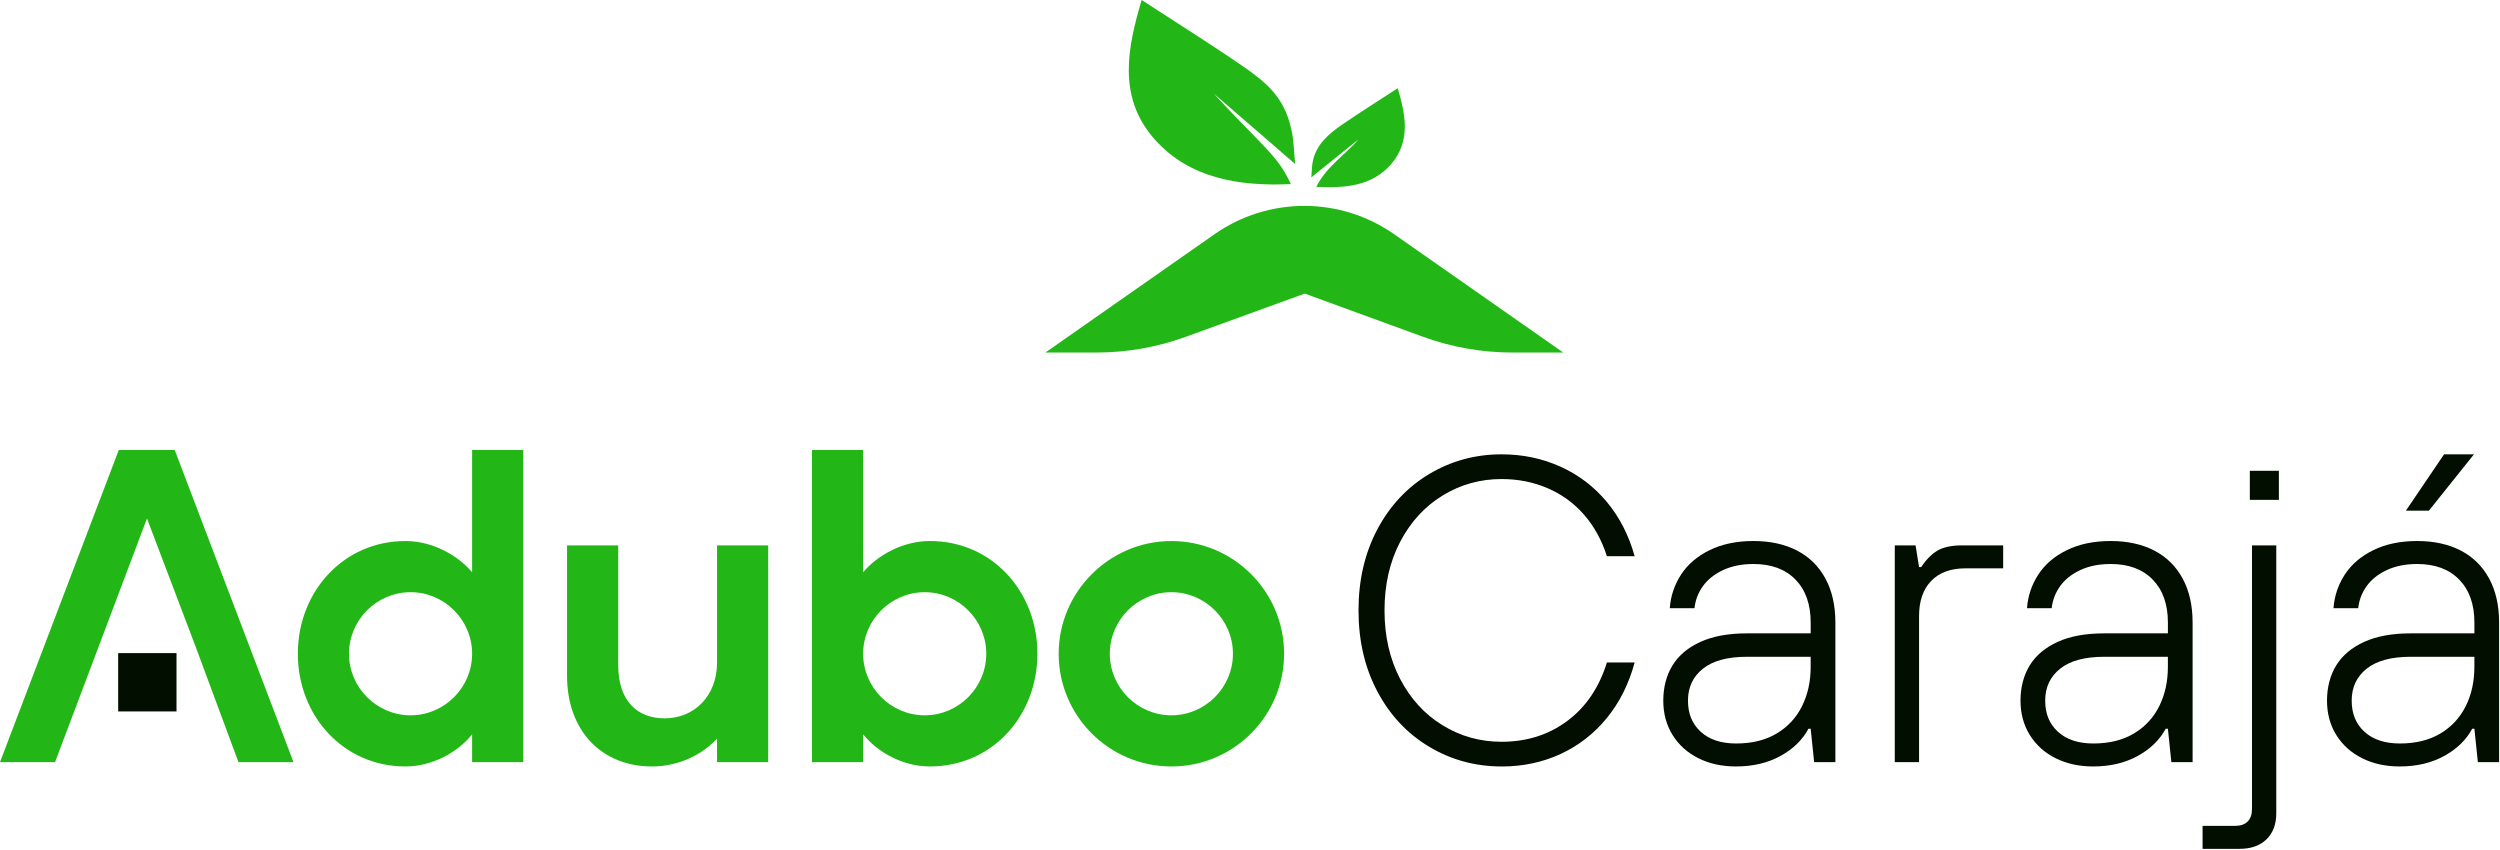 <svg width="2039" height="693" viewBox="0 0 2039 693" fill="none" xmlns="http://www.w3.org/2000/svg">
<path d="M1224.68 625.13C1203.23 625.13 1183.54 619.77 1165.63 609.04C1147.71 598.32 1133.63 583.29 1123.38 563.96C1113.13 544.63 1108 522.59 1108 497.84C1108 473.09 1113.13 451.05 1123.38 431.72C1133.63 412.39 1147.72 397.37 1165.63 386.64C1183.54 375.92 1203.23 370.55 1224.68 370.55C1241.88 370.55 1257.92 373.91 1272.77 380.63C1287.62 387.35 1300.23 396.96 1310.6 409.45C1320.97 421.95 1328.51 436.68 1333.23 453.65H1310.6C1306.36 440.45 1300.11 429.14 1291.86 419.71C1283.61 410.28 1273.71 403.09 1262.16 398.14C1250.61 393.19 1238.12 390.71 1224.68 390.71C1207.23 390.71 1191.21 395.19 1176.59 404.15C1161.97 413.11 1150.42 425.72 1141.94 441.98C1133.45 458.24 1129.21 476.87 1129.21 497.85C1129.21 518.83 1133.45 537.45 1141.94 553.72C1150.43 569.99 1161.97 582.6 1176.59 591.55C1191.2 600.51 1207.23 604.99 1224.68 604.99C1245.19 604.99 1263.04 599.33 1278.25 588.02C1293.45 576.71 1304.24 560.79 1310.6 540.29H1333.23C1328.51 557.74 1320.97 572.82 1310.6 585.55C1300.22 598.28 1287.67 608.06 1272.94 614.9C1258.2 621.73 1242.12 625.15 1224.68 625.15V625.13Z" fill="#020F00"/>
<path d="M1415.97 625.13C1404.42 625.13 1394.16 622.89 1385.21 618.41C1376.25 613.93 1369.24 607.63 1364.17 599.49C1359.1 591.36 1356.57 581.99 1356.57 571.38C1356.57 560.77 1359.1 550.7 1364.17 542.56C1369.24 534.43 1376.84 528.06 1386.98 523.47C1397.11 518.87 1409.73 516.57 1424.81 516.57H1476.79V507.73C1476.79 492.88 1472.66 481.21 1464.41 472.73C1456.16 464.24 1444.73 460 1430.11 460C1420.68 460 1412.43 461.65 1405.36 464.95C1398.29 468.25 1392.81 472.61 1388.92 478.03C1385.03 483.46 1382.73 489.47 1382.02 496.06H1361.87C1362.58 486.16 1365.64 477.03 1371.06 468.66C1376.48 460.3 1384.26 453.63 1394.4 448.68C1404.53 443.73 1416.44 441.25 1430.11 441.25C1443.78 441.25 1455.62 443.85 1465.65 449.03C1475.67 454.22 1483.38 461.82 1488.81 471.84C1494.23 481.86 1496.94 493.82 1496.94 507.73V621.58H1479.61L1476.78 594.35H1475.01C1470.06 603.54 1462.4 610.97 1452.03 616.63C1441.65 622.29 1429.63 625.12 1415.96 625.12L1415.97 625.13ZM1415.97 606.39C1428.93 606.39 1439.95 603.68 1449.03 598.26C1458.1 592.84 1465 585.41 1469.71 575.98C1474.42 566.56 1476.78 555.83 1476.78 543.8V535.67H1424.8C1409 535.67 1397.04 538.91 1388.91 545.39C1380.78 551.88 1376.71 560.54 1376.71 571.38C1376.71 582.22 1380.18 590.47 1387.14 596.84C1394.09 603.2 1403.7 606.39 1415.96 606.39H1415.97Z" fill="#020F00"/>
<path d="M1545.38 621.59V444.8H1562.35L1565.18 462.48H1566.95C1571.19 456.12 1575.73 451.58 1580.56 448.87C1585.39 446.16 1592.05 444.8 1600.54 444.8H1633.78V463.54H1603.02C1591 463.54 1581.68 466.96 1575.09 473.79C1568.49 480.63 1565.19 490.18 1565.19 502.43V621.59H1545.39H1545.38Z" fill="#020F00"/>
<path d="M1707.32 625.13C1695.77 625.13 1685.51 622.89 1676.56 618.41C1667.6 613.93 1660.59 607.63 1655.52 599.49C1650.45 591.36 1647.92 581.99 1647.92 571.38C1647.92 560.77 1650.45 550.7 1655.52 542.56C1660.59 534.43 1668.19 528.06 1678.33 523.47C1688.46 518.87 1701.08 516.57 1716.16 516.57H1768.14V507.73C1768.14 492.88 1764.01 481.21 1755.76 472.73C1747.51 464.24 1736.08 460 1721.46 460C1712.03 460 1703.78 461.65 1696.71 464.95C1689.64 468.25 1684.16 472.61 1680.27 478.03C1676.38 483.46 1674.08 489.47 1673.37 496.06H1653.22C1653.93 486.16 1656.99 477.03 1662.41 468.66C1667.83 460.3 1675.61 453.63 1685.75 448.68C1695.88 443.73 1707.79 441.25 1721.46 441.25C1735.13 441.25 1746.97 443.85 1757 449.03C1767.02 454.22 1774.73 461.82 1780.16 471.84C1785.58 481.86 1788.29 493.82 1788.29 507.73V621.58H1770.96L1768.13 594.35H1766.36C1761.41 603.54 1753.75 610.97 1743.38 616.63C1733 622.29 1720.98 625.12 1707.31 625.12L1707.32 625.13ZM1707.32 606.39C1720.28 606.39 1731.3 603.68 1740.38 598.26C1749.45 592.84 1756.35 585.41 1761.06 575.98C1765.77 566.56 1768.13 555.83 1768.13 543.8V535.67H1716.15C1700.35 535.67 1688.39 538.91 1680.26 545.39C1672.13 551.88 1668.06 560.54 1668.06 571.38C1668.06 582.22 1671.53 590.47 1678.49 596.84C1685.44 603.2 1695.05 606.39 1707.31 606.39H1707.32Z" fill="#020F00"/>
<path d="M1796.42 692.31V673.57H1822.94C1827.42 673.57 1830.84 672.39 1833.19 670.03C1835.54 667.67 1836.73 664.25 1836.73 659.78V444.8H1856.53V663.32C1856.53 672.28 1853.88 679.35 1848.57 684.54C1843.27 689.72 1835.9 692.32 1826.47 692.32H1796.42V692.31ZM1834.96 407.67V383.98H1858.65V407.67H1834.96Z" fill="#020F00"/>
<path d="M1957.3 625.13C1945.75 625.13 1935.49 622.89 1926.54 618.41C1917.58 613.93 1910.57 607.63 1905.5 599.49C1900.43 591.36 1897.9 581.99 1897.9 571.38C1897.9 560.77 1900.43 550.7 1905.5 542.56C1910.57 534.43 1918.17 528.06 1928.31 523.47C1938.44 518.87 1951.06 516.57 1966.14 516.57H2018.12V507.73C2018.12 492.88 2013.99 481.21 2005.74 472.73C1997.49 464.24 1986.06 460 1971.44 460C1962.01 460 1953.76 461.65 1946.69 464.95C1939.62 468.25 1934.14 472.61 1930.25 478.03C1926.36 483.46 1924.06 489.47 1923.35 496.06H1903.2C1903.91 486.16 1906.97 477.03 1912.39 468.66C1917.81 460.3 1925.59 453.63 1935.73 448.68C1945.86 443.73 1957.77 441.25 1971.44 441.25C1985.11 441.25 1996.95 443.85 2006.98 449.03C2017 454.22 2024.71 461.82 2030.14 471.84C2035.56 481.86 2038.27 493.82 2038.27 507.73V621.58H2020.94L2018.11 594.35H2016.34C2011.39 603.54 2003.73 610.97 1993.36 616.63C1982.98 622.29 1970.96 625.12 1957.29 625.12L1957.3 625.13ZM1957.3 606.39C1970.26 606.39 1981.28 603.68 1990.36 598.26C1999.43 592.84 2006.33 585.41 2011.04 575.98C2015.75 566.56 2018.11 555.83 2018.11 543.8V535.67H1966.13C1950.33 535.67 1938.37 538.91 1930.24 545.39C1922.11 551.88 1918.04 560.54 1918.04 571.38C1918.04 582.22 1921.51 590.47 1928.47 596.84C1935.42 603.2 1945.03 606.39 1957.29 606.39H1957.3ZM1962.25 416.51L1993.37 370.54H2017.77L1981 416.51H1962.26H1962.25Z" fill="#020F00"/>
<path d="M330.6 441.26C352.88 441.26 373.38 452.93 385.05 466.72V367.01H426.77V621.59H385.05V598.96C373.38 613.46 352.87 625.13 330.6 625.13C280.04 625.13 242.909 583.76 242.909 533.2C242.909 482.64 280.04 441.27 330.6 441.27V441.26ZM284.64 533.2C284.64 560.78 307.27 583.41 334.85 583.41C362.43 583.41 385.06 560.78 385.06 533.2C385.06 505.62 362.43 482.99 334.85 482.99C307.27 482.99 284.64 505.62 284.64 533.2Z" fill="#22B716"/>
<path d="M504.209 444.8V542.39C504.209 571.74 519.769 585.88 542.039 585.88C566.079 585.88 584.819 567.85 584.819 540.27V444.8H626.539V621.59H584.819V602.5C571.739 616.29 552.639 625.13 531.779 625.13C490.759 625.13 462.479 596.14 462.479 551.23V444.8H504.199H504.209Z" fill="#22B716"/>
<path d="M662.26 367.01H703.979V466.72C715.649 452.93 736.16 441.26 758.43 441.26C809.35 441.26 846.119 482.63 846.119 533.19C846.119 583.75 809.35 625.12 758.43 625.12C736.15 625.12 715.649 613.45 703.979 598.95V621.58H662.26V367V367.01ZM703.979 533.2C703.979 560.78 726.609 583.41 754.189 583.41C781.769 583.41 804.399 560.78 804.399 533.2C804.399 505.62 781.769 482.99 754.189 482.99C726.609 482.99 703.979 505.62 703.979 533.2Z" fill="#22B716"/>
<path d="M1047.31 533.2C1047.31 583.76 1006.29 625.13 955.379 625.13C904.469 625.13 863.449 583.76 863.449 533.2C863.449 482.64 904.819 441.27 955.379 441.27C1005.94 441.27 1047.31 482.29 1047.31 533.2ZM955.369 583.41C982.949 583.41 1005.58 560.78 1005.58 533.2C1005.58 505.62 982.949 482.99 955.369 482.99C927.789 482.99 905.159 505.62 905.159 533.2C905.159 560.78 927.789 583.41 955.369 583.41Z" fill="#22B716"/>
<path d="M142.5 367.01H96.89L0 621.59H44.91L119.87 422.88L159.47 527.19L194.48 621.59H239.379L142.5 367.01Z" fill="#22B716"/>
<path d="M143.959 532.67H96.379V580.25H143.959V532.67Z" fill="#020F00"/>
<path d="M1063.81 167.93C1037.62 167.93 1012.05 175.98 990.59 191L852.609 287.53H894.209C919.109 287.53 943.82 283.18 967.22 274.67L1064.12 239.45L1160.26 274.56C1183.75 283.14 1208.57 287.53 1233.58 287.53H1275.01L1137.03 191C1115.57 175.98 1090 167.93 1063.81 167.93Z" fill="#22B716"/>
<path d="M1052.81 150.16C1042.21 126.72 1029.87 119.67 989.83 76.22L1056.31 133.76C1054.55 110.85 1054.67 111.81 1052.79 103.8C1047.08 79.5 1033.3 67.54 1014.09 54.31C987.27 35.83 959.62 18.57 931.12 0C919.92 38.01 910.91 78.69 941.47 113.35C970.03 145.74 1010.92 152.05 1052.81 150.16Z" fill="#22B716"/>
<path d="M1073.57 152.44C1096.59 153.48 1118.62 152.02 1134.31 134.23C1151.1 115.19 1146.15 92.84 1140 71.95C1124.34 82.15 1109.15 91.63 1094.42 101.79C1083.87 109.06 1074.02 117.4 1070.88 130.75C1069.85 135.15 1069.97 139.82 1069.54 144.62L1107.75 113.83C1098.6 124.95 1081.68 135.79 1073.58 152.44H1073.57Z" fill="#22B716"/>
</svg>
